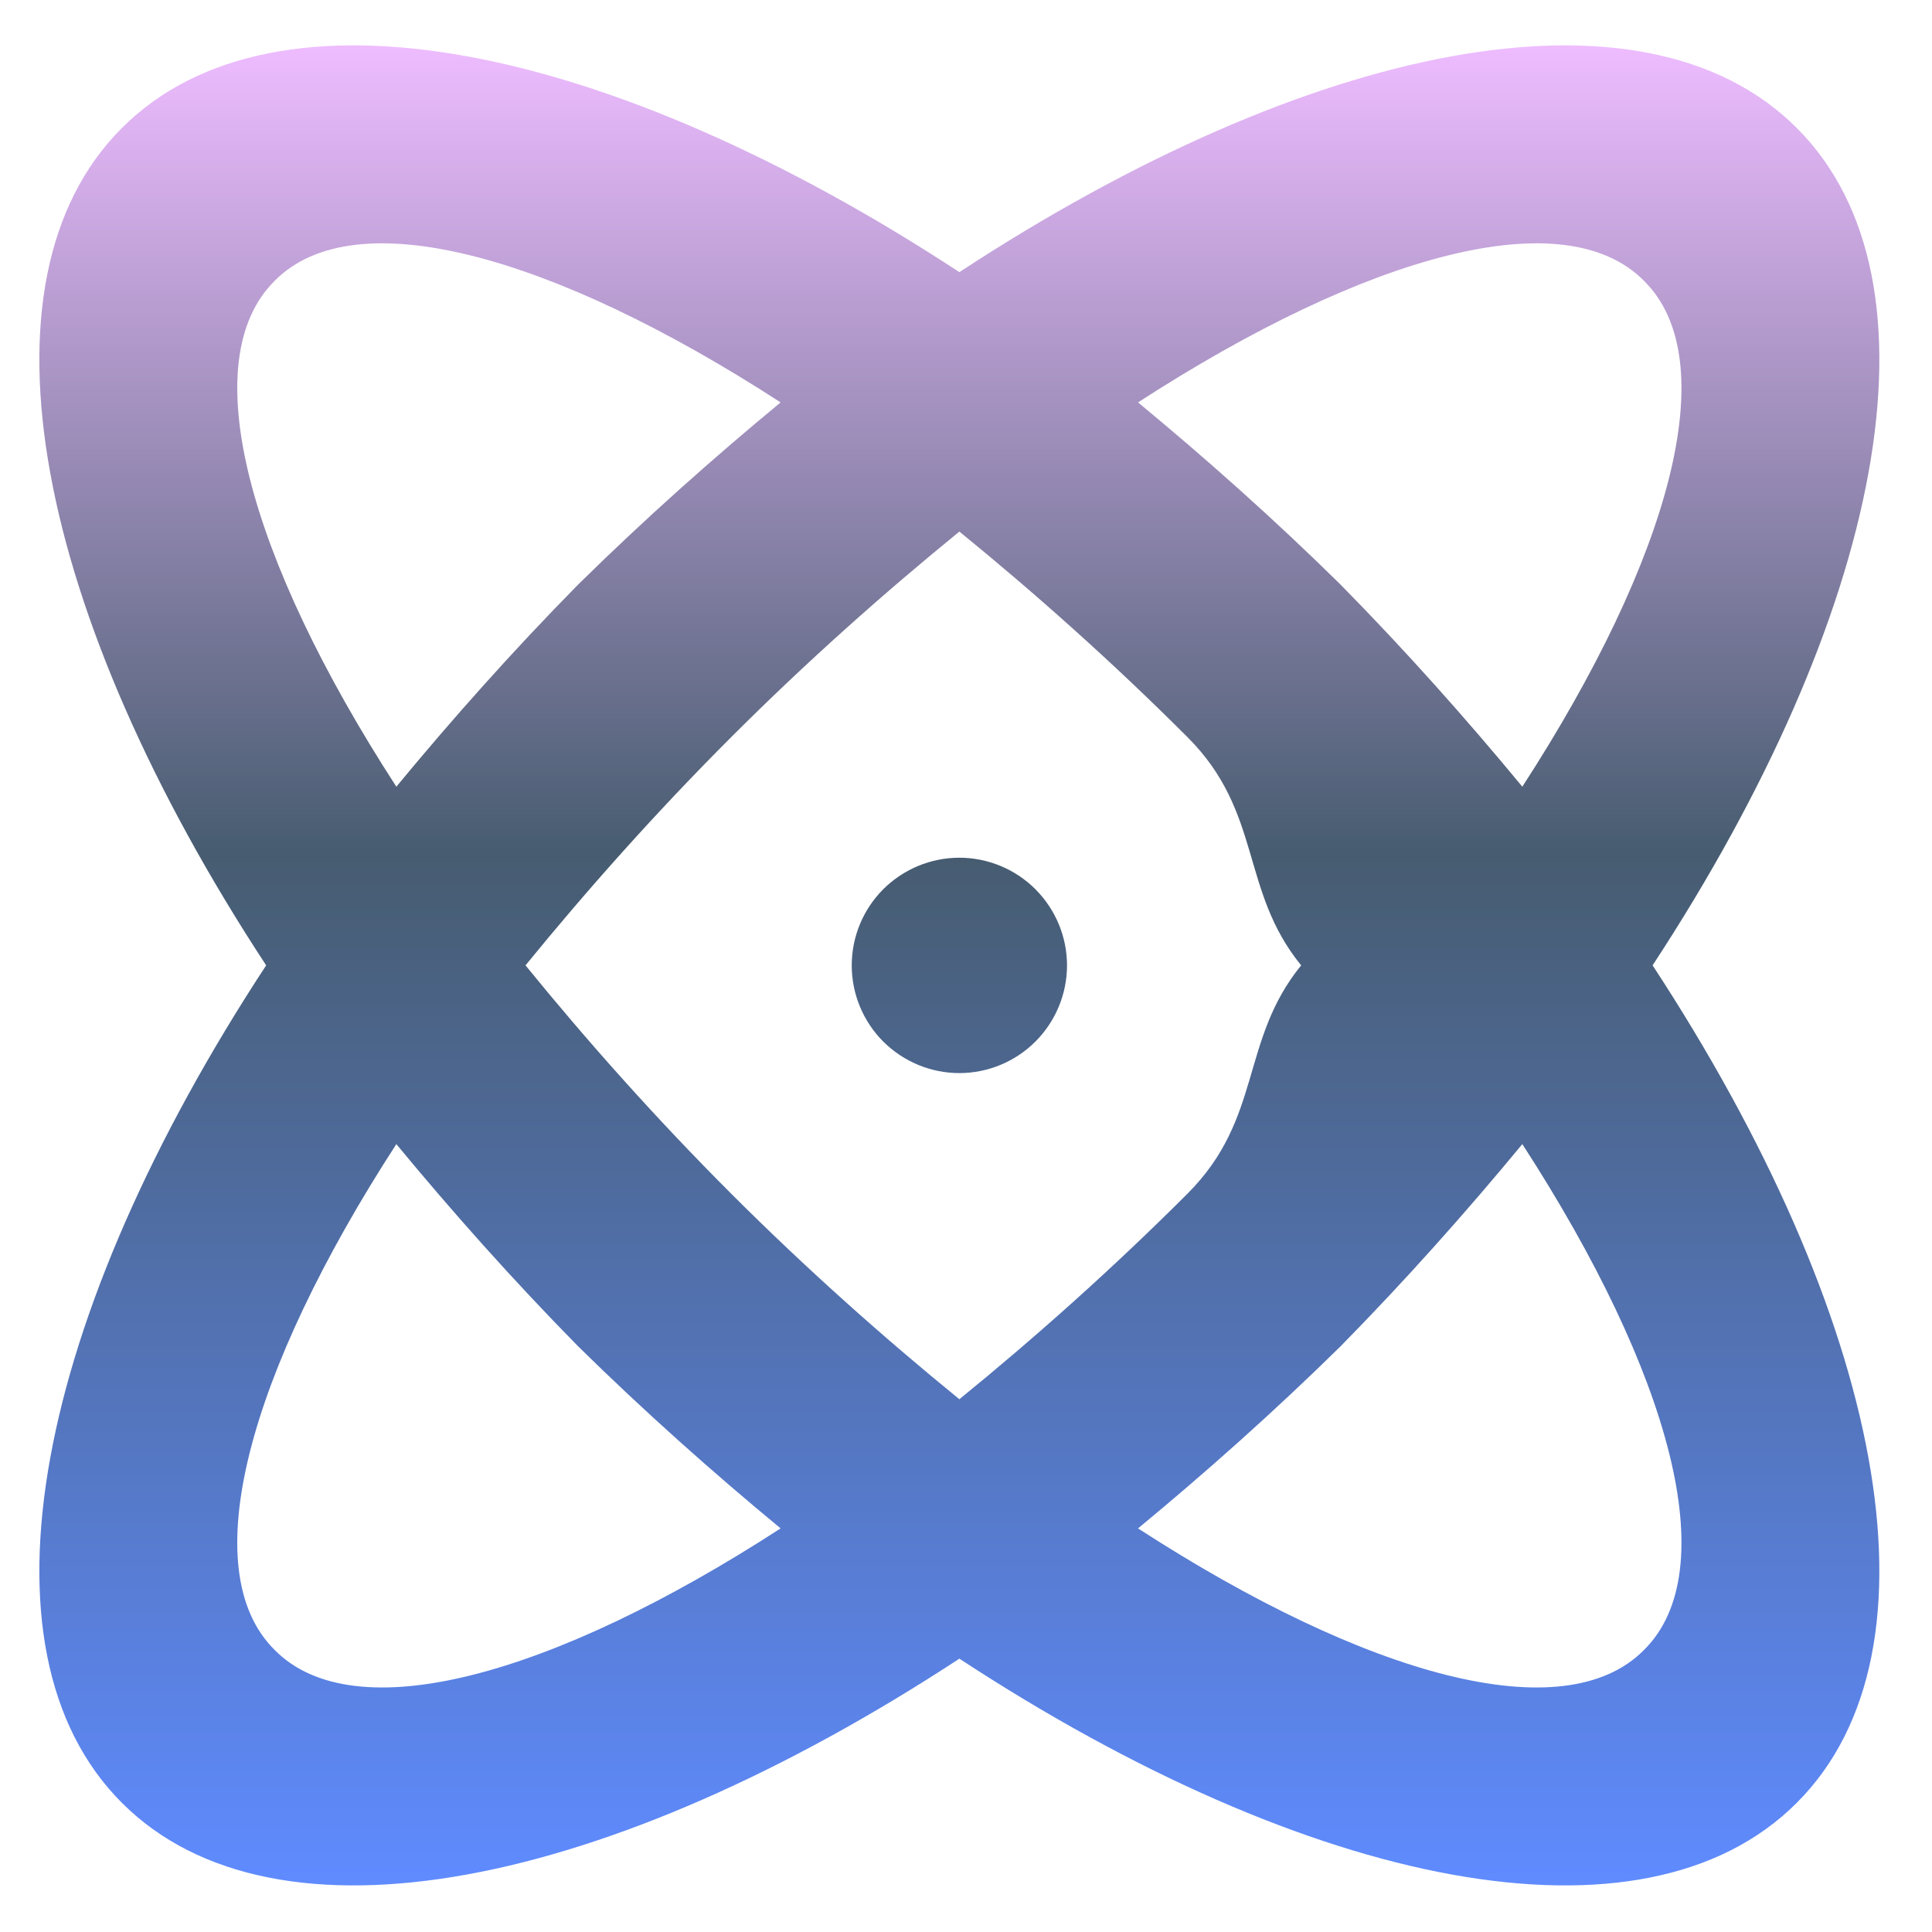 <svg width="21" height="21" viewBox="0 0 21 21" fill="none" xmlns="http://www.w3.org/2000/svg">
<path id="Vector" d="M10.428 9.323C10.738 9.323 11.036 9.447 11.255 9.666C11.474 9.886 11.598 10.183 11.598 10.493C11.598 10.804 11.474 11.101 11.255 11.321C11.036 11.54 10.738 11.664 10.428 11.664C10.117 11.664 9.82 11.54 9.6 11.321C9.381 11.101 9.258 10.804 9.258 10.493C9.258 10.183 9.381 9.886 9.6 9.666C9.82 9.447 10.117 9.323 10.428 9.323ZM1.325 1.391C2.998 -0.283 6.625 0.466 10.428 2.958C14.23 0.466 17.857 -0.283 19.53 1.391C21.204 3.064 20.455 6.691 17.963 10.493C20.455 14.296 21.204 17.923 19.53 19.596C17.857 21.27 14.23 20.521 10.428 18.029C6.625 20.521 2.998 21.27 1.325 19.596C-0.348 17.923 0.4 14.296 2.893 10.493C0.4 6.691 -0.348 3.064 1.325 1.391ZM14.569 6.352C15.283 7.077 15.938 7.814 16.547 8.551C18.162 6.059 18.747 3.918 17.869 3.052C17.003 2.175 14.862 2.76 12.37 4.374C13.107 4.983 13.844 5.638 14.569 6.352ZM6.286 14.636C5.572 13.91 4.917 13.173 4.308 12.436C2.694 14.928 2.109 17.069 2.986 17.935C3.852 18.812 5.993 18.227 8.485 16.613C7.748 16.004 7.011 15.349 6.286 14.636ZM2.986 3.052C2.109 3.918 2.694 6.059 4.308 8.551C4.917 7.814 5.572 7.077 6.286 6.352C7.011 5.638 7.748 4.983 8.485 4.374C5.993 2.76 3.852 2.175 2.986 3.052ZM7.947 12.974C8.766 13.793 9.609 14.542 10.428 15.209C11.247 14.542 12.089 13.793 12.908 12.974C13.727 12.155 13.476 11.313 14.143 10.493C13.476 9.675 13.727 8.832 12.908 8.013C12.089 7.194 11.247 6.445 10.428 5.778C9.609 6.445 8.766 7.194 7.947 8.013C7.128 8.832 6.379 9.675 5.712 10.493C6.379 11.313 7.128 12.155 7.947 12.974ZM17.869 17.935C18.747 17.069 18.162 14.928 16.547 12.436C15.938 13.173 15.283 13.91 14.569 14.636C13.844 15.349 13.107 16.004 12.37 16.613C14.862 18.227 17.003 18.812 17.869 17.935Z" fill="url(#paint0_linear_172_390)"/>
<defs>
<linearGradient id="paint0_linear_172_390" x1="10.428" y1="0.494" x2="10.428" y2="20.494" gradientUnits="userSpaceOnUse">
<stop stop-color="#EEBCFF"/>
<stop offset="0.438" stop-color="#475C70"/>
<stop offset="1" stop-color="#5F8BFF"/>
</linearGradient>
</defs>
</svg>

